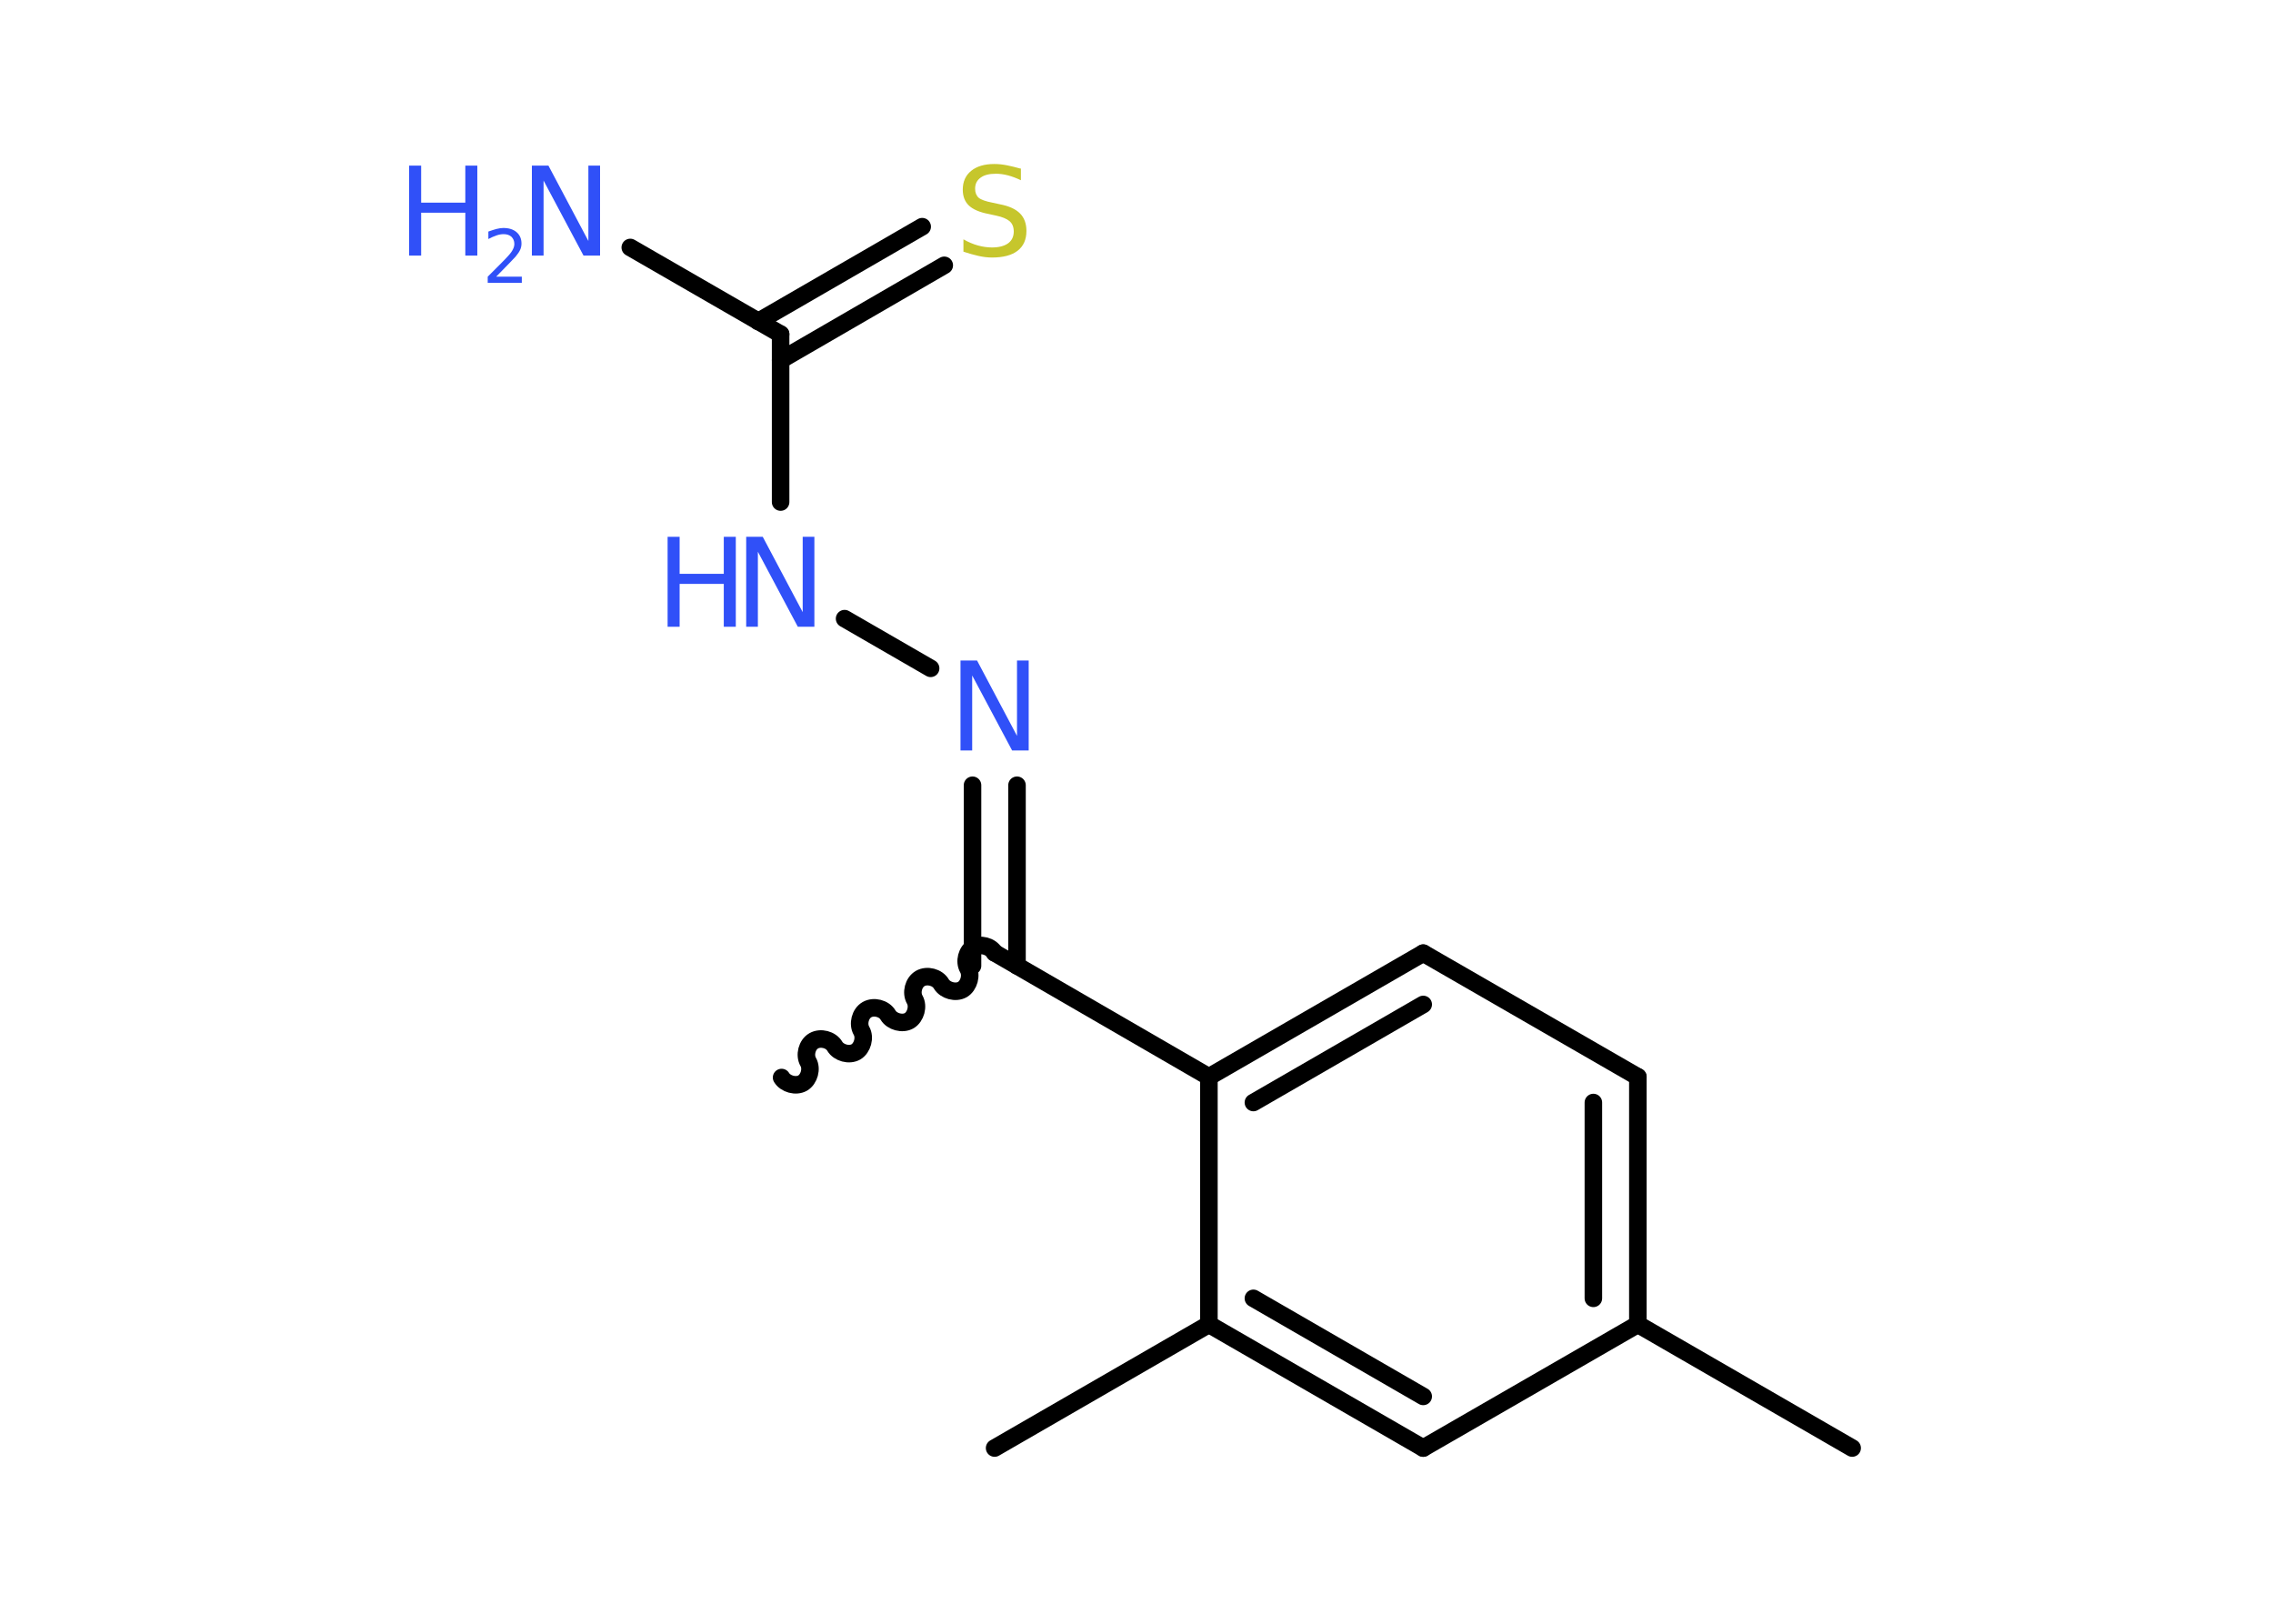 <?xml version='1.0' encoding='UTF-8'?>
<!DOCTYPE svg PUBLIC "-//W3C//DTD SVG 1.1//EN" "http://www.w3.org/Graphics/SVG/1.1/DTD/svg11.dtd">
<svg version='1.2' xmlns='http://www.w3.org/2000/svg' xmlns:xlink='http://www.w3.org/1999/xlink' width='70.0mm' height='50.0mm' viewBox='0 0 70.0 50.0'>
  <desc>Generated by the Chemistry Development Kit (http://github.com/cdk)</desc>
  <g stroke-linecap='round' stroke-linejoin='round' stroke='#000000' stroke-width='.54' fill='#3050F8'>
    <rect x='.0' y='.0' width='70.0' height='50.0' fill='#FFFFFF' stroke='none'/>
    <g id='mol1' class='mol'>
      <path id='mol1bnd1' class='bond' d='M30.63 29.34c-.12 -.21 -.44 -.29 -.65 -.17c-.21 .12 -.29 .44 -.17 .65c.12 .21 .03 .53 -.17 .65c-.21 .12 -.53 .03 -.65 -.17c-.12 -.21 -.44 -.29 -.65 -.17c-.21 .12 -.29 .44 -.17 .65c.12 .21 .03 .53 -.17 .65c-.21 .12 -.53 .03 -.65 -.17c-.12 -.21 -.44 -.29 -.65 -.17c-.21 .12 -.29 .44 -.17 .65c.12 .21 .03 .53 -.17 .65c-.21 .12 -.53 .03 -.65 -.17c-.12 -.21 -.44 -.29 -.65 -.17c-.21 .12 -.29 .44 -.17 .65c.12 .21 .03 .53 -.17 .65c-.21 .12 -.53 .03 -.65 -.17' fill='none' stroke='#000000' stroke-width='.54'/>
      <g id='mol1bnd2' class='bond'>
        <line x1='29.95' y1='29.74' x2='29.95' y2='24.18'/>
        <line x1='31.32' y1='29.74' x2='31.32' y2='24.18'/>
      </g>
      <line id='mol1bnd3' class='bond' x1='28.66' y1='20.58' x2='26.01' y2='19.05'/>
      <line id='mol1bnd4' class='bond' x1='24.04' y1='15.46' x2='24.04' y2='10.29'/>
      <line id='mol1bnd5' class='bond' x1='24.04' y1='10.29' x2='19.41' y2='7.62'/>
      <g id='mol1bnd6' class='bond'>
        <line x1='23.35' y1='9.9' x2='28.4' y2='6.98'/>
        <line x1='24.04' y1='11.09' x2='29.08' y2='8.17'/>
      </g>
      <line id='mol1bnd7' class='bond' x1='30.63' y1='29.34' x2='37.23' y2='33.16'/>
      <g id='mol1bnd8' class='bond'>
        <line x1='43.83' y1='29.35' x2='37.23' y2='33.16'/>
        <line x1='43.83' y1='30.93' x2='38.6' y2='33.95'/>
      </g>
      <line id='mol1bnd9' class='bond' x1='43.83' y1='29.35' x2='50.44' y2='33.16'/>
      <g id='mol1bnd10' class='bond'>
        <line x1='50.44' y1='40.78' x2='50.44' y2='33.16'/>
        <line x1='49.07' y1='39.98' x2='49.07' y2='33.95'/>
      </g>
      <line id='mol1bnd11' class='bond' x1='50.44' y1='40.78' x2='57.04' y2='44.59'/>
      <line id='mol1bnd12' class='bond' x1='50.44' y1='40.78' x2='43.83' y2='44.59'/>
      <g id='mol1bnd13' class='bond'>
        <line x1='37.23' y1='40.78' x2='43.83' y2='44.59'/>
        <line x1='38.6' y1='39.98' x2='43.83' y2='43.0'/>
      </g>
      <line id='mol1bnd14' class='bond' x1='37.23' y1='33.16' x2='37.23' y2='40.78'/>
      <line id='mol1bnd15' class='bond' x1='37.23' y1='40.78' x2='30.63' y2='44.59'/>
      <path id='mol1atm3' class='atom' d='M29.59 20.34h.5l1.23 2.32v-2.32h.36v2.77h-.51l-1.23 -2.31v2.31h-.36v-2.77z' stroke='none'/>
      <g id='mol1atm4' class='atom'>
        <path d='M22.99 16.53h.5l1.23 2.32v-2.32h.36v2.77h-.51l-1.23 -2.31v2.31h-.36v-2.77z' stroke='none'/>
        <path d='M20.56 16.53h.37v1.14h1.36v-1.14h.37v2.77h-.37v-1.32h-1.36v1.32h-.37v-2.77z' stroke='none'/>
      </g>
      <g id='mol1atm6' class='atom'>
        <path d='M16.39 5.1h.5l1.23 2.32v-2.32h.36v2.77h-.51l-1.23 -2.31v2.31h-.36v-2.77z' stroke='none'/>
        <path d='M12.6 5.1h.37v1.14h1.36v-1.14h.37v2.77h-.37v-1.32h-1.36v1.32h-.37v-2.77z' stroke='none'/>
        <path d='M15.29 8.52h.78v.19h-1.05v-.19q.13 -.13 .35 -.35q.22 -.22 .28 -.29q.11 -.12 .15 -.21q.04 -.08 .04 -.16q.0 -.13 -.09 -.22q-.09 -.08 -.24 -.08q-.11 .0 -.22 .04q-.12 .04 -.25 .11v-.23q.14 -.05 .25 -.08q.12 -.03 .21 -.03q.26 .0 .41 .13q.15 .13 .15 .35q.0 .1 -.04 .19q-.04 .09 -.14 .21q-.03 .03 -.18 .19q-.15 .15 -.42 .43z' stroke='none'/>
      </g>
      <path id='mol1atm7' class='atom' d='M31.44 5.19v.36q-.21 -.1 -.4 -.15q-.19 -.05 -.37 -.05q-.31 .0 -.47 .12q-.17 .12 -.17 .34q.0 .18 .11 .28q.11 .09 .42 .15l.23 .05q.42 .08 .62 .28q.2 .2 .2 .54q.0 .4 -.27 .61q-.27 .21 -.79 .21q-.2 .0 -.42 -.05q-.22 -.05 -.46 -.13v-.38q.23 .13 .45 .19q.22 .06 .43 .06q.32 .0 .5 -.13q.17 -.13 .17 -.36q.0 -.21 -.13 -.32q-.13 -.11 -.41 -.17l-.23 -.05q-.42 -.08 -.61 -.26q-.19 -.18 -.19 -.49q.0 -.37 .26 -.58q.26 -.21 .71 -.21q.19 .0 .39 .04q.2 .04 .41 .1z' stroke='none' fill='#C6C62C'/>
    </g>
  </g>
</svg>
